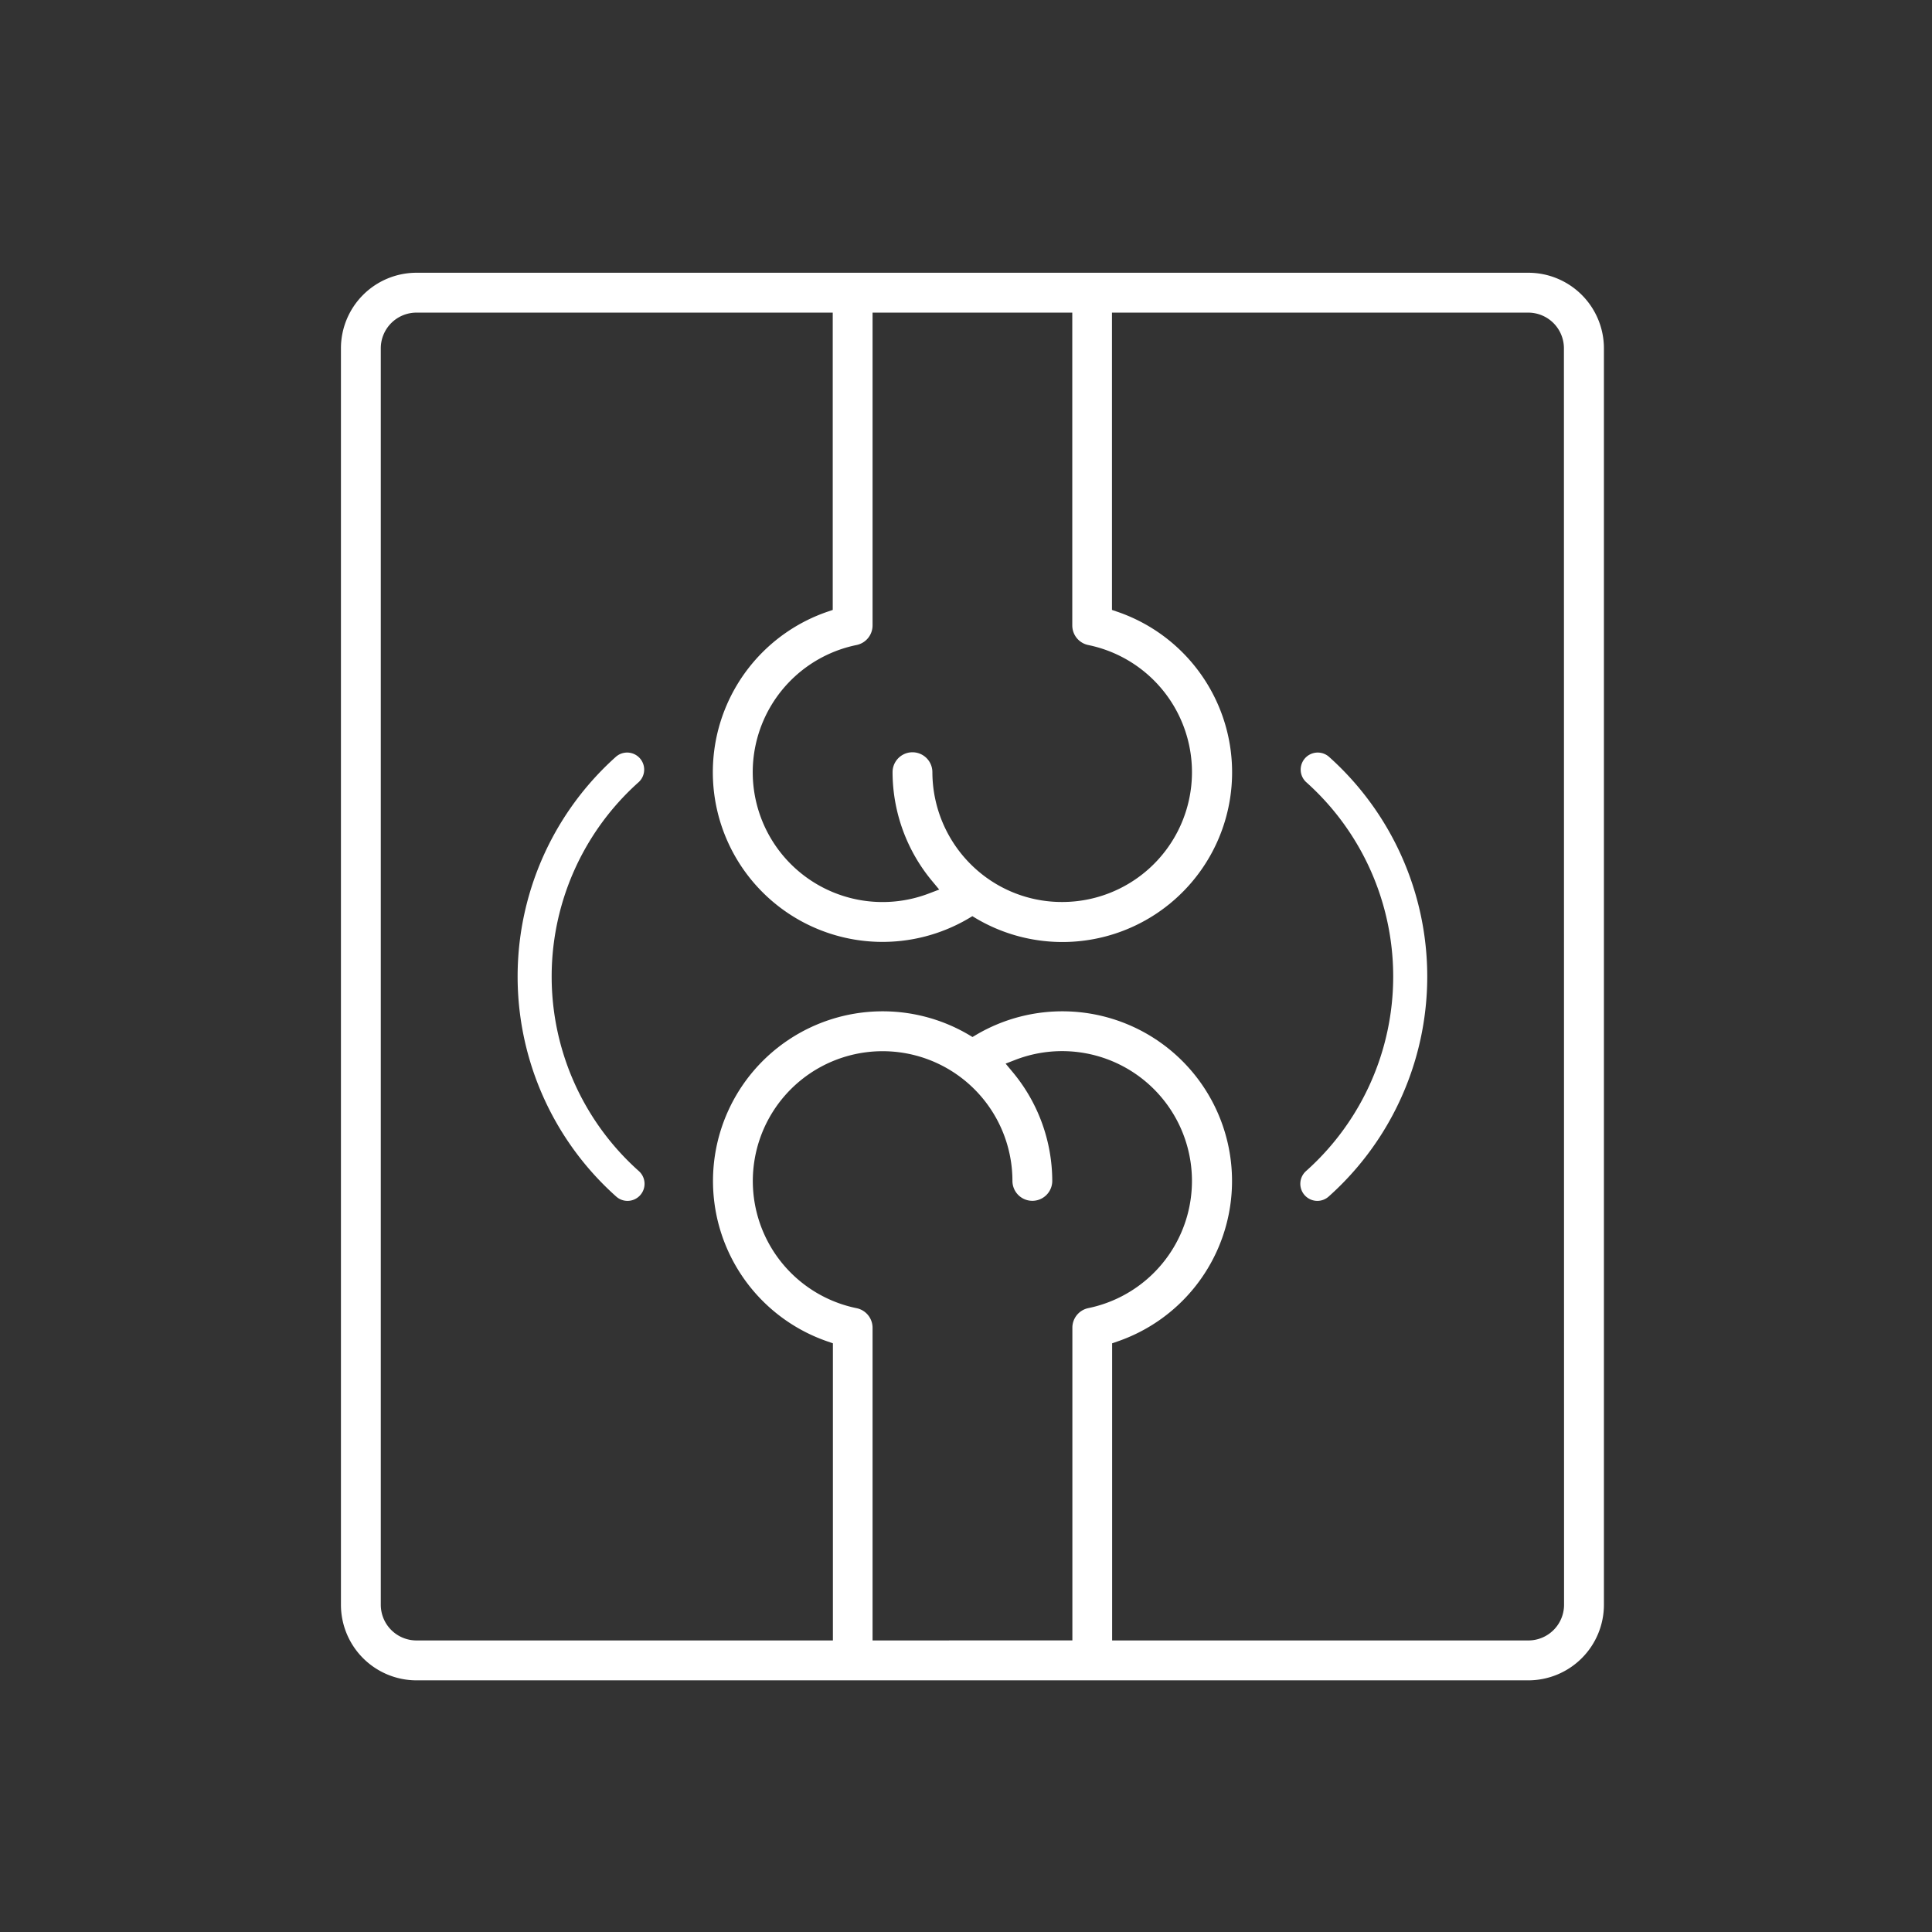 <svg xmlns="http://www.w3.org/2000/svg" width="85" height="85" viewBox="0 0 85 85">
    <rect x="0" y="0" width="85" height="85" fill="#333333" stroke="none"/>
    <defs>
        <style>
            .cls-2{fill:#fff}
        </style>
    </defs>
    <g id="center-icon-09-ffffff" transform="translate(-220 -1279)">
        <path id="area" fill="none" d="M0 0H85V85H0z" transform="translate(220 1279)"/>
        <g id="그룹_331" transform="translate(33.95 741.081)">
            <path id="패스_56384" d="M253.293 549.919h-48.92a3.326 3.326 0 0 0-3.323 3.323v55.281a3.327 3.327 0 0 0 3.323 3.324h48.92a3.328 3.328 0 0 0 3.323-3.324v-55.281a3.327 3.327 0 0 0-3.323-3.323zm-28.854 15.517v-13.763h8.787v13.763a.88.88 0 0 0 .7.861 5.711 5.711 0 0 1-1.144 11.306 5.67 5.67 0 0 1-3.426-1.141 5.741 5.741 0 0 1-2.285-4.57.876.876 0 1 0-1.752 0 7.507 7.507 0 0 0 1.743 4.792l.309.372-.451.172a5.712 5.712 0 1 1-3.186-10.931.88.88 0 0 0 .705-.861zm0 44.656v-13.759a.88.88 0 0 0-.7-.859 5.711 5.711 0 1 1 6.854-5.6.876.876 0 1 0 1.752 0 7.5 7.5 0 0 0-1.743-4.789l-.309-.371.451-.175a5.712 5.712 0 1 1 3.186 10.932.88.88 0 0 0-.7.859v13.759zm30.423-1.569a1.571 1.571 0 0 1-1.57 1.569h-18.313v-13.073l.234-.081a7.465 7.465 0 1 0-6.2-13.5l-.177.105-.176-.105a7.465 7.465 0 1 0-6.2 13.5l.234.081v13.073h-18.321a1.571 1.571 0 0 1-1.57-1.569v-55.281a1.571 1.571 0 0 1 1.57-1.569h18.314v13.08l-.234.08a7.465 7.465 0 1 0 6.2 13.5l.177-.106.176.106a7.466 7.466 0 1 0 6.2-13.5l-.234-.08v-13.08h18.314a1.571 1.571 0 0 1 1.57 1.569z" class="cls-2"/>
            <g id="그룹_329">
                <path id="패스_56385" d="M213.659 590.753a.746.746 0 0 1-.5-.192 12.97 12.97 0 0 1 0-19.357.75.75 0 0 1 1 1.117 11.468 11.468 0 0 0 0 17.123.751.751 0 0 1-.5 1.309z" class="cls-2"/>
            </g>
            <g id="그룹_330">
                <path id="패스_56386" d="M244.007 590.753a.751.751 0 0 1-.5-1.309 11.468 11.468 0 0 0 0-17.123.75.75 0 0 1 1-1.117 12.97 12.97 0 0 1 0 19.357.748.748 0 0 1-.5.192z" class="cls-2"/>
            </g>
        </g>
    </g>
</svg>
